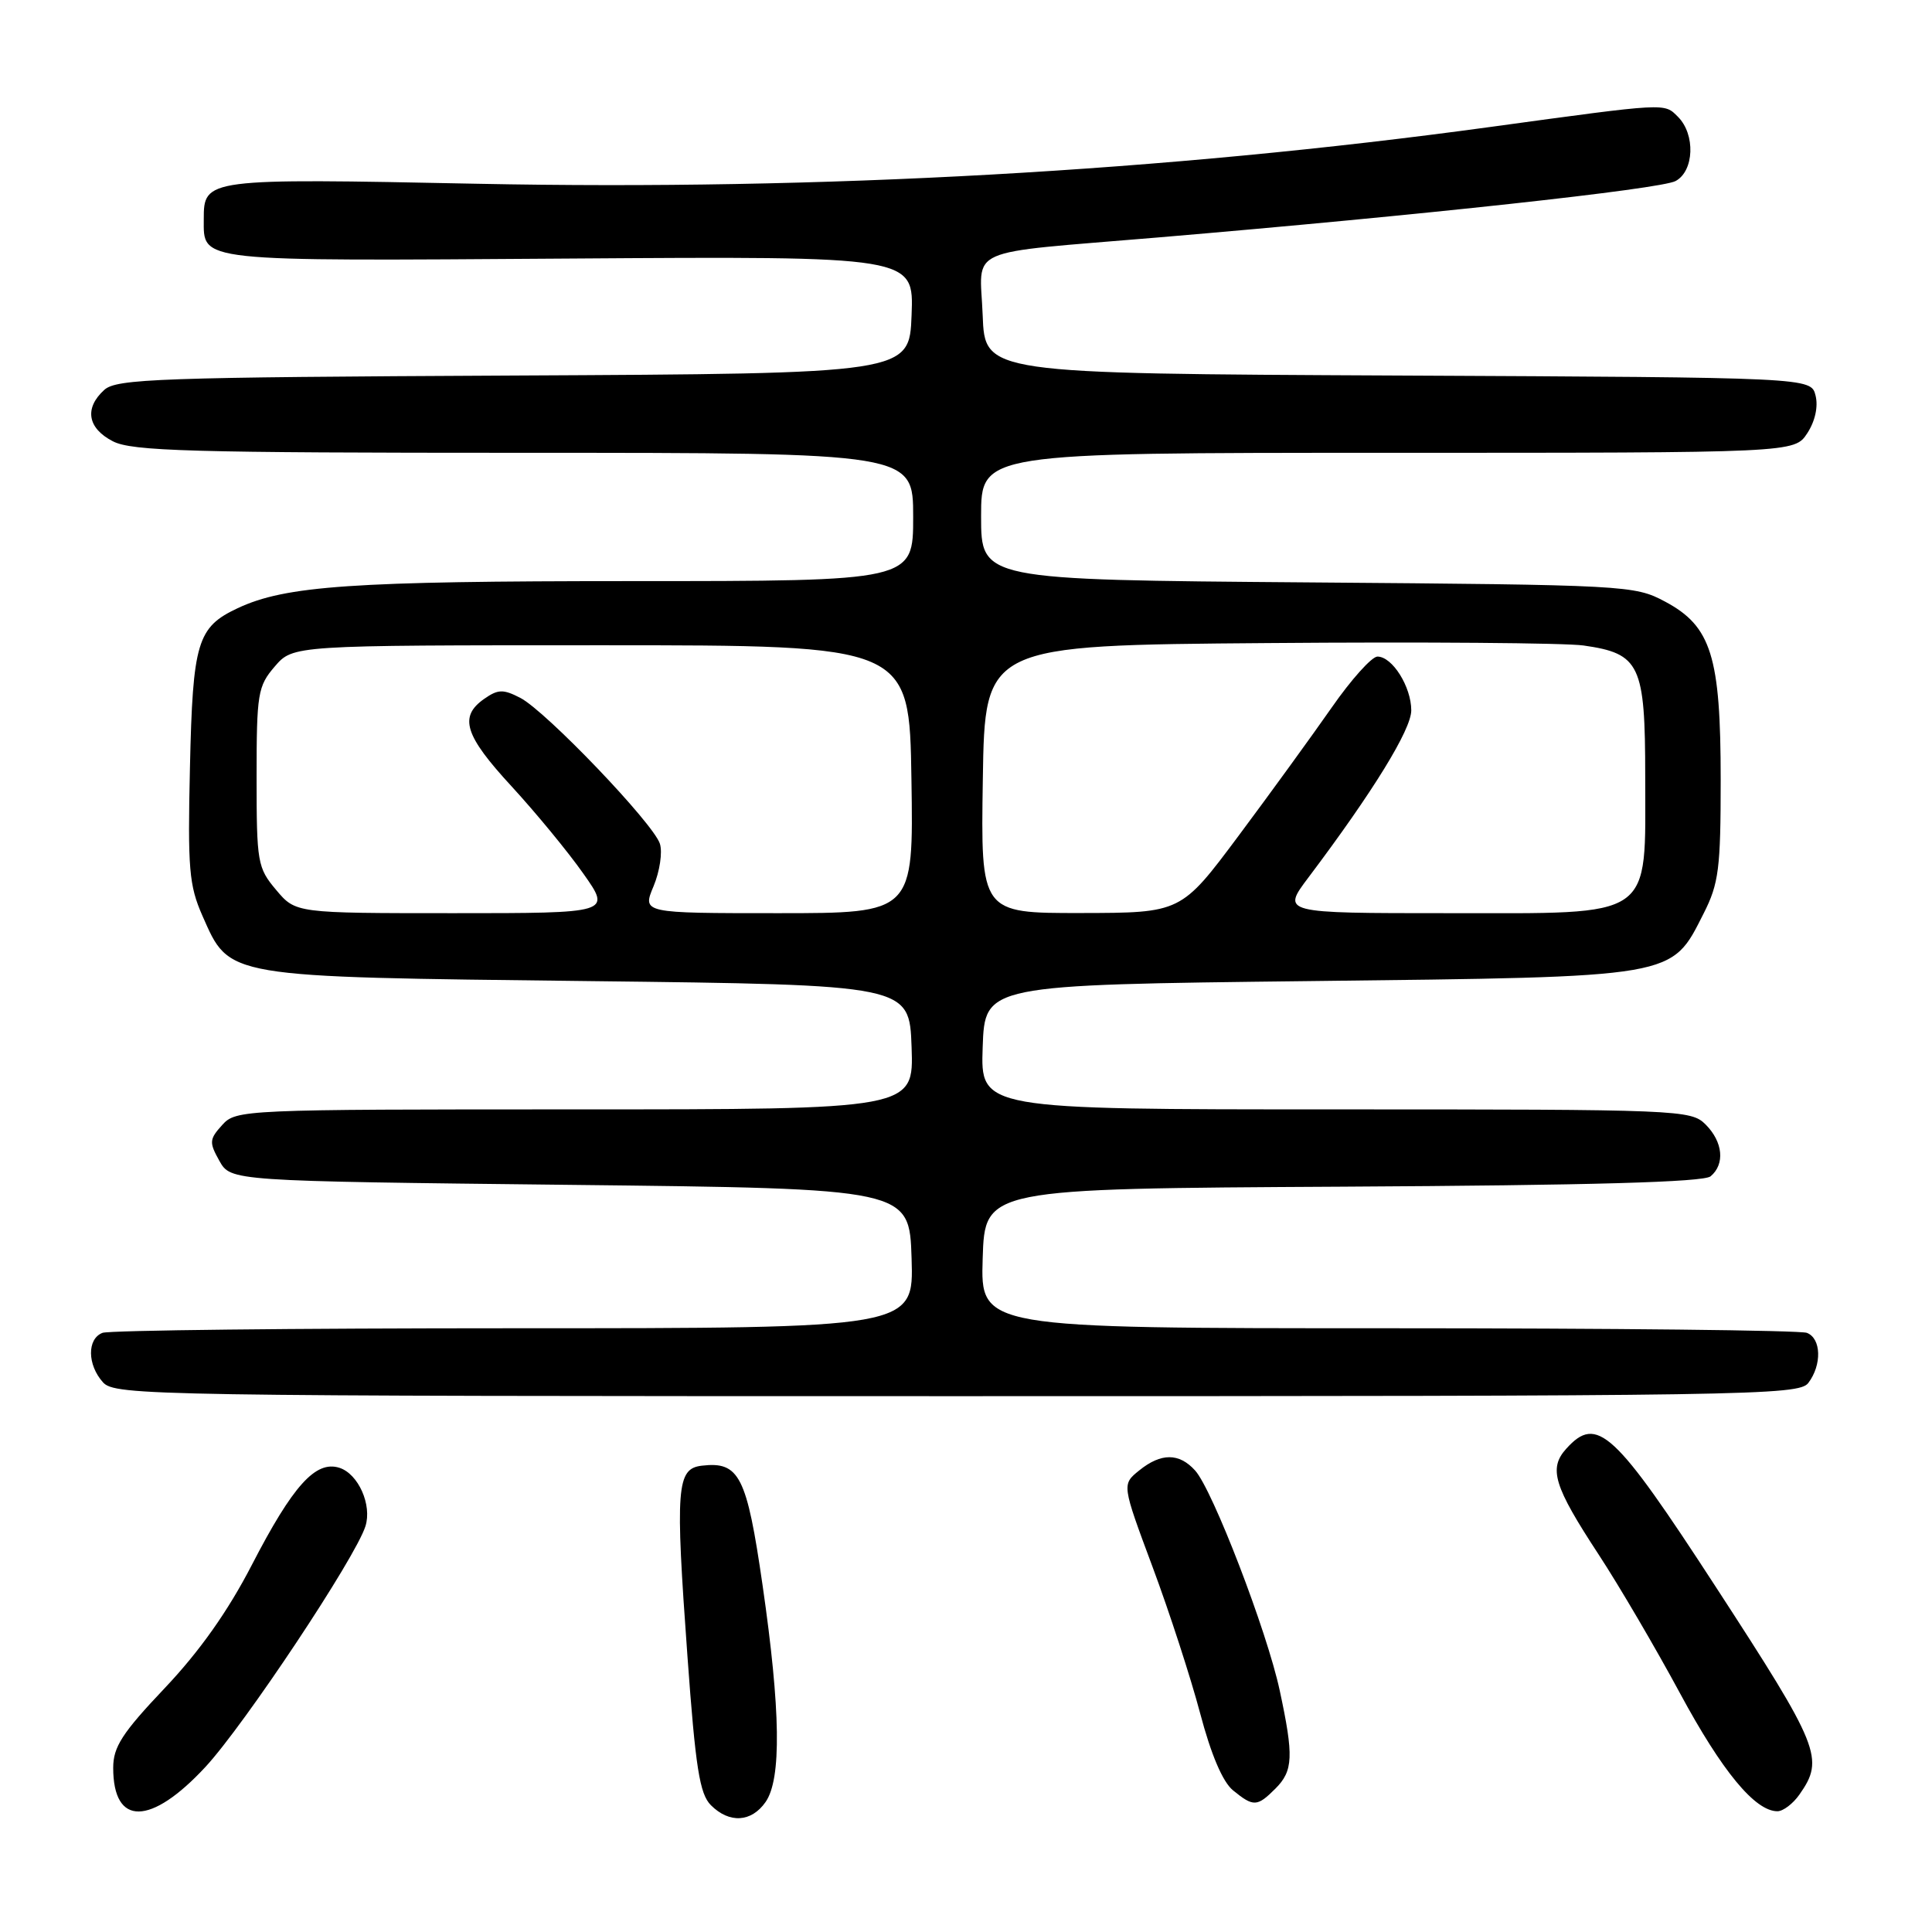<?xml version="1.0" encoding="UTF-8" standalone="no"?>
<!DOCTYPE svg PUBLIC "-//W3C//DTD SVG 1.1//EN" "http://www.w3.org/Graphics/SVG/1.1/DTD/svg11.dtd" >
<svg xmlns="http://www.w3.org/2000/svg" xmlns:xlink="http://www.w3.org/1999/xlink" version="1.1" viewBox="0 0 256 256">
 <g >
 <path fill="currentColor"
d=" M 101.44 238.78 C 103.57 235.74 103.44 226.61 101.04 210.02 C 98.95 195.56 97.96 193.63 93.00 194.21 C 89.65 194.60 89.46 197.07 91.09 219.45 C 92.16 234.27 92.71 237.71 94.20 239.20 C 96.64 241.64 99.56 241.47 101.44 238.78 Z  M 27.23 234.12 C 32.40 228.53 47.09 206.44 48.42 202.24 C 49.32 199.42 47.48 195.29 44.97 194.49 C 41.82 193.49 38.80 196.85 33.36 207.38 C 30.20 213.50 26.45 218.80 21.84 223.67 C 16.18 229.64 15.00 231.48 15.00 234.25 C 15.00 242.01 19.97 241.95 27.23 234.12 Z  M 238.44 237.78 C 241.77 233.03 241.16 231.51 227.39 210.33 C 213.89 189.56 211.61 187.45 207.54 191.96 C 205.17 194.58 205.88 196.91 211.84 206.00 C 214.54 210.12 219.38 218.38 222.60 224.35 C 228.18 234.70 232.55 240.00 235.52 240.00 C 236.27 240.00 237.59 239.00 238.44 237.78 Z  M 169.00 237.00 C 171.36 234.64 171.44 232.71 169.57 224.00 C 167.89 216.15 160.68 197.41 158.36 194.85 C 156.24 192.50 153.84 192.50 150.94 194.85 C 148.65 196.70 148.65 196.70 152.71 207.60 C 154.95 213.60 157.78 222.32 159.02 227.00 C 160.47 232.49 162.01 236.11 163.38 237.23 C 166.09 239.44 166.58 239.42 169.00 237.00 Z  M 239.61 183.25 C 241.43 180.85 241.33 177.34 239.42 176.61 C 238.55 176.27 213.56 176.00 183.88 176.00 C 129.92 176.00 129.92 176.00 130.21 166.75 C 130.50 157.50 130.50 157.50 177.91 157.24 C 210.89 157.06 225.73 156.64 226.66 155.87 C 228.59 154.26 228.31 151.31 226.00 149.00 C 224.06 147.06 222.67 147.00 176.96 147.00 C 129.92 147.00 129.92 147.00 130.21 138.75 C 130.50 130.50 130.50 130.50 173.50 130.00 C 222.48 129.43 221.39 129.62 225.75 121.02 C 227.75 117.07 228.00 115.09 228.00 103.31 C 228.00 86.96 226.76 82.98 220.62 79.71 C 216.59 77.56 215.57 77.50 173.25 77.17 C 130.00 76.83 130.00 76.83 130.00 68.42 C 130.00 60.00 130.00 60.00 183.88 60.00 C 237.77 60.00 237.77 60.00 239.47 57.41 C 240.51 55.82 240.94 53.88 240.57 52.41 C 239.97 50.02 239.97 50.02 185.23 49.76 C 130.50 49.50 130.50 49.50 130.21 41.78 C 129.86 32.55 127.34 33.67 153.50 31.46 C 188.29 28.52 220.01 25.06 222.02 23.99 C 224.49 22.67 224.67 17.81 222.34 15.48 C 220.49 13.63 221.06 13.60 197.50 16.82 C 154.52 22.70 108.77 25.26 63.29 24.35 C 27.19 23.62 27.00 23.65 27.00 29.05 C 27.00 34.73 25.74 34.60 75.40 34.26 C 121.09 33.95 121.09 33.95 120.79 41.73 C 120.50 49.50 120.50 49.50 68.07 49.76 C 21.03 49.99 15.45 50.19 13.82 51.66 C 11.15 54.08 11.59 56.74 14.95 58.47 C 17.48 59.78 25.20 60.00 69.45 60.00 C 121.00 60.00 121.00 60.00 121.00 68.50 C 121.00 77.00 121.00 77.00 83.68 77.00 C 46.65 77.00 37.83 77.61 31.49 80.59 C 26.14 83.10 25.54 85.07 25.17 101.66 C 24.86 115.10 25.05 117.32 26.82 121.34 C 30.48 129.60 29.49 129.43 78.00 130.00 C 120.50 130.50 120.50 130.50 120.79 138.75 C 121.08 147.00 121.08 147.00 76.20 147.00 C 32.09 147.00 31.28 147.04 29.44 149.07 C 27.73 150.96 27.70 151.37 29.07 153.82 C 30.58 156.50 30.58 156.50 75.54 157.00 C 120.50 157.50 120.50 157.50 120.79 166.75 C 121.08 176.00 121.08 176.00 68.12 176.00 C 38.99 176.00 14.45 176.27 13.58 176.61 C 11.52 177.40 11.56 180.85 13.65 183.17 C 15.24 184.92 20.06 185.00 126.79 185.00 C 231.80 185.00 238.36 184.90 239.61 183.25 Z  M 36.59 117.92 C 34.12 114.99 34.00 114.29 34.00 102.98 C 34.00 91.88 34.16 90.93 36.41 88.31 C 38.83 85.50 38.83 85.50 79.66 85.50 C 120.50 85.50 120.50 85.50 120.77 103.25 C 121.05 121.00 121.05 121.00 103.07 121.00 C 85.10 121.00 85.10 121.00 86.60 117.43 C 87.42 115.46 87.80 112.93 87.44 111.80 C 86.59 109.12 72.33 94.22 68.94 92.47 C 66.67 91.30 65.99 91.32 64.15 92.61 C 60.78 94.97 61.56 97.45 67.80 104.21 C 70.98 107.67 75.26 112.86 77.29 115.75 C 81.00 121.00 81.00 121.00 60.09 121.00 C 39.18 121.00 39.18 121.00 36.59 117.92 Z  M 130.23 103.25 C 130.50 85.50 130.50 85.50 168.00 85.21 C 188.62 85.04 207.44 85.19 209.82 85.53 C 217.32 86.60 218.00 88.05 218.00 102.87 C 218.00 122.01 219.45 121.00 191.83 121.00 C 169.81 121.00 169.81 121.00 173.39 116.25 C 181.93 104.91 187.00 96.67 187.00 94.13 C 187.00 91.00 184.49 87.00 182.52 87.00 C 181.77 87.00 179.04 90.04 176.46 93.75 C 173.87 97.46 168.33 105.10 164.13 110.73 C 156.50 120.96 156.50 120.96 143.23 120.98 C 129.95 121.00 129.95 121.00 130.23 103.25 Z "/>
</g>
</svg>